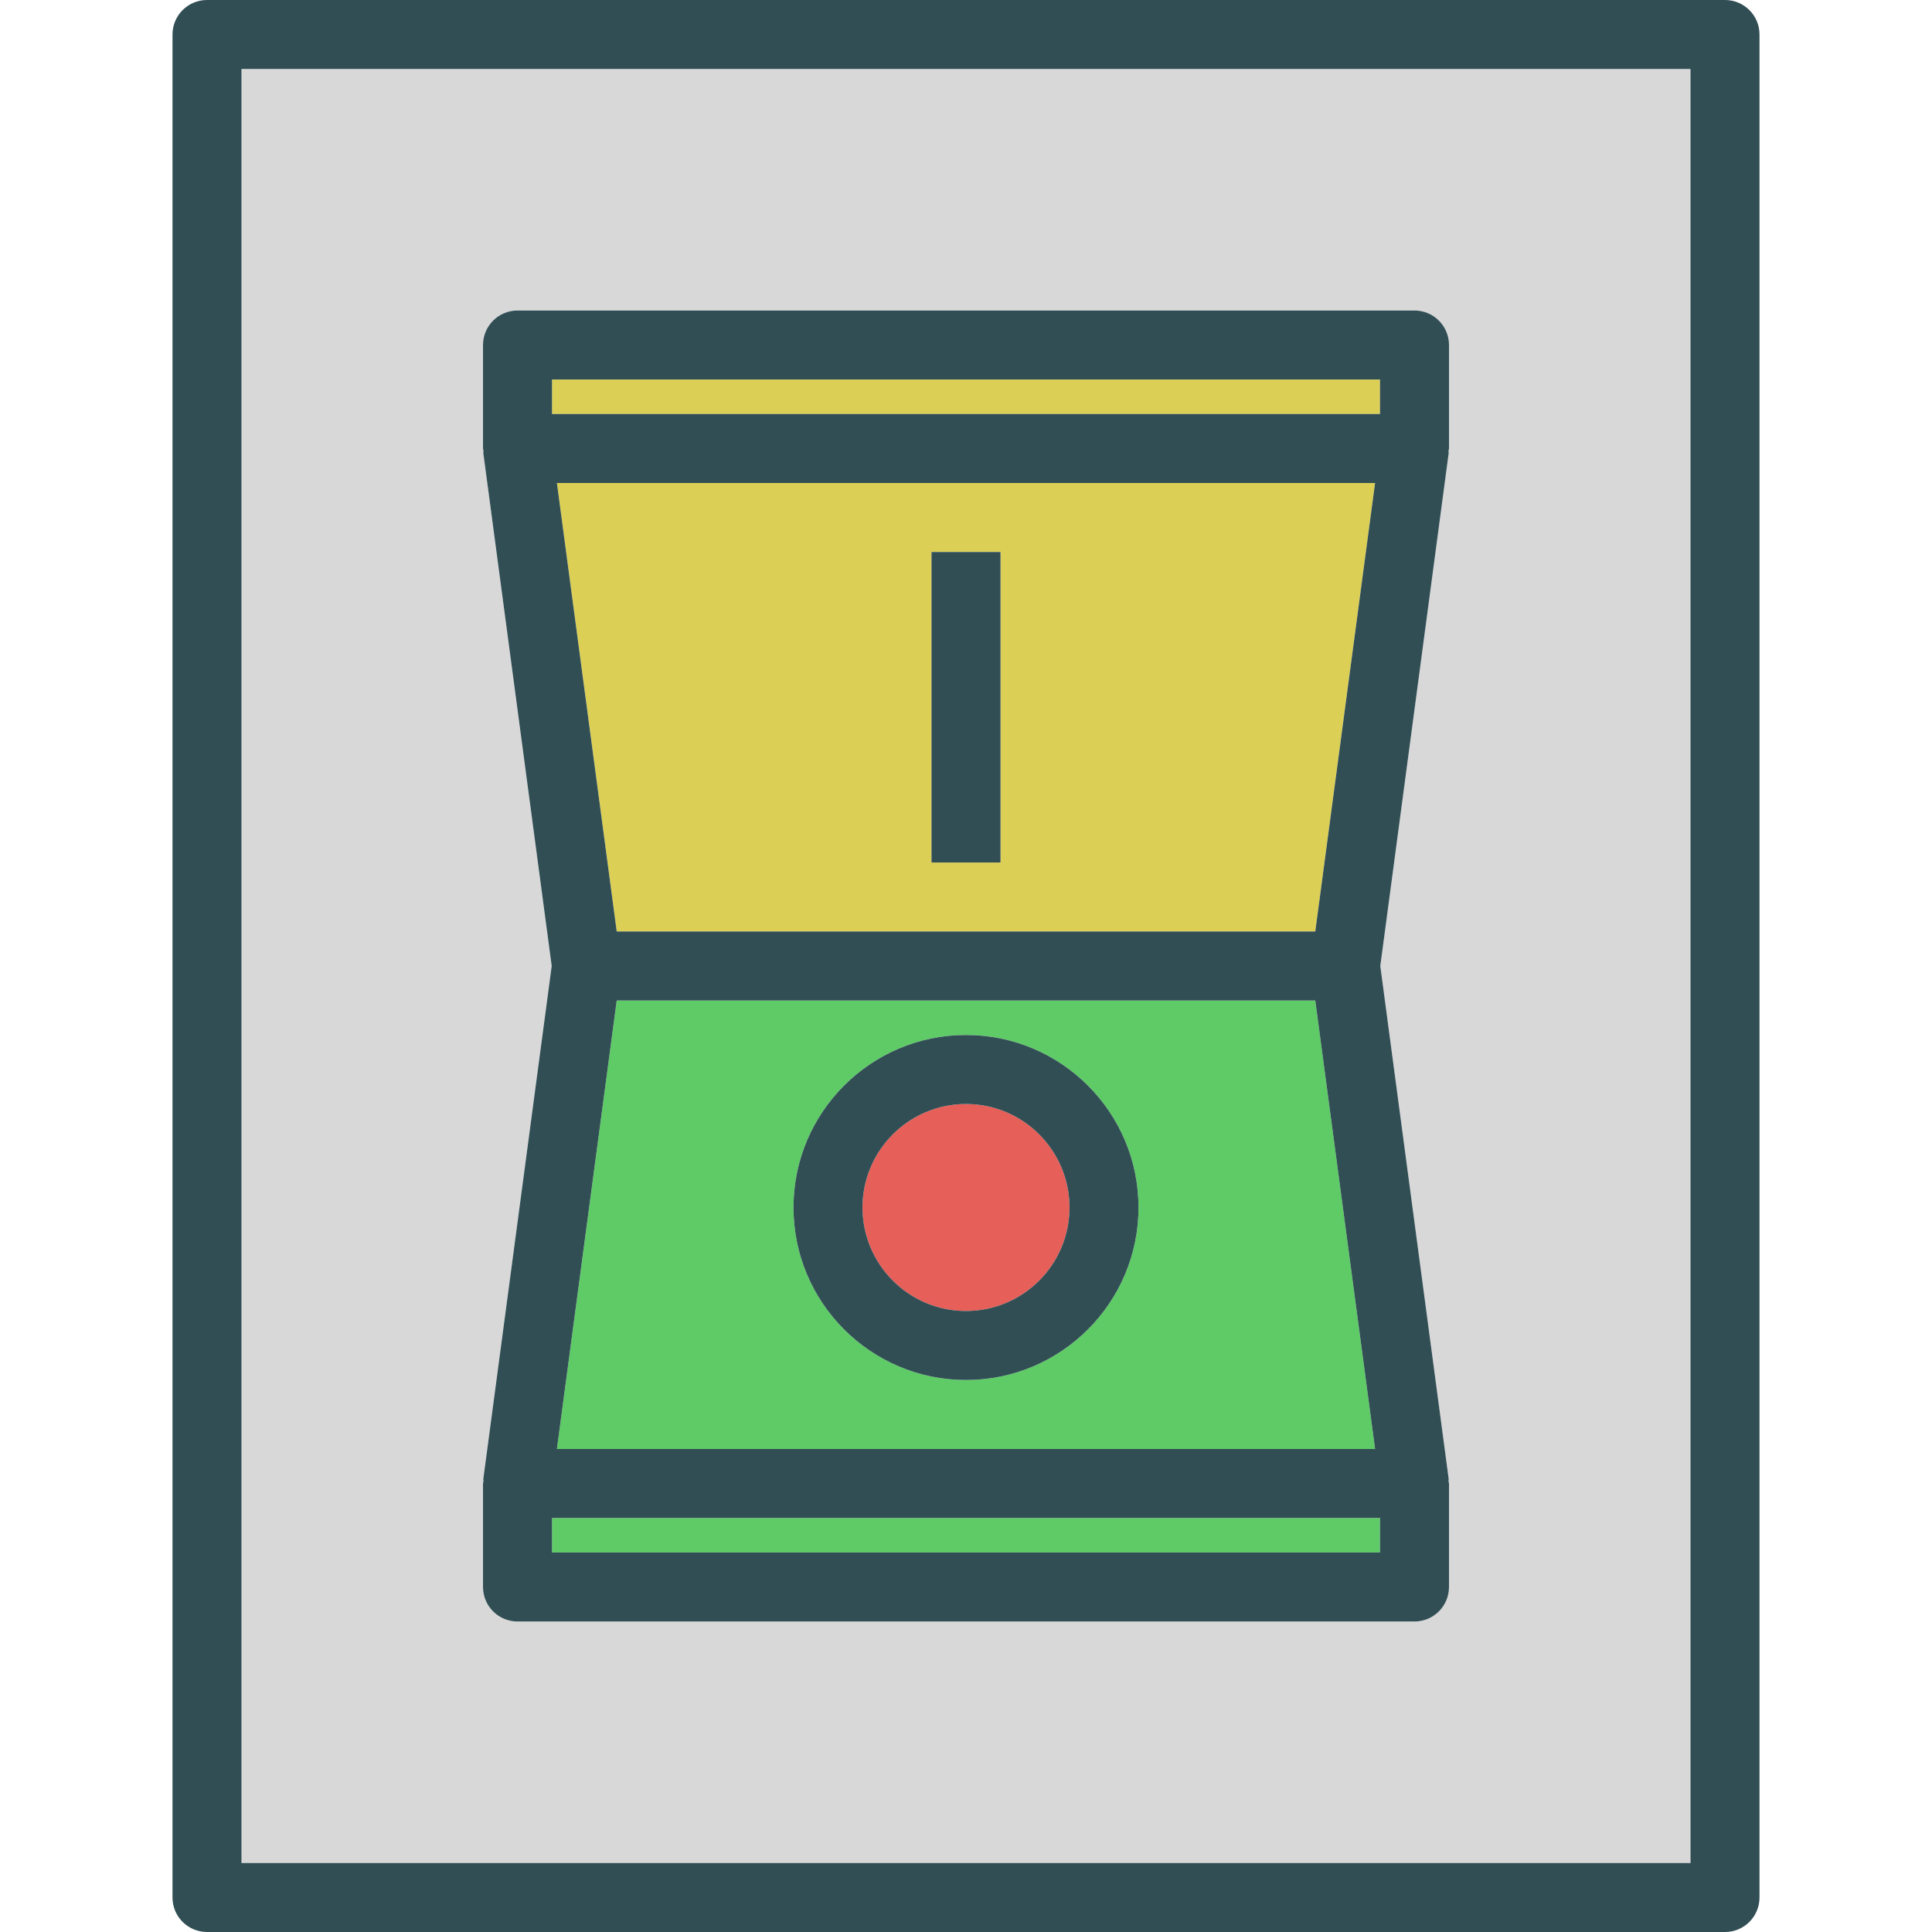 <?xml version="1.0" encoding="iso-8859-1"?>
<!-- Generator: Adobe Illustrator 19.0.0, SVG Export Plug-In . SVG Version: 6.00 Build 0)  -->
<svg version="1.1" id="Layer_1" xmlns="http://www.w3.org/2000/svg" xmlns:xlink="http://www.w3.org/1999/xlink" x="0px" y="0px"
	 viewBox="0 0 512 512" style="enable-background:new 0 0 512 512;" xml:space="preserve">
<path style="fill:#5ECB66;" d="M348.563,265.143H163.437L147.589,384h216.821L348.563,265.143z M256,365.714
	c-25.205,0-45.714-20.509-45.714-45.714c0-25.205,20.509-45.714,45.714-45.714s45.714,20.509,45.714,45.714
	C301.714,345.205,281.205,365.714,256,365.714z"/>
<g>
	<path style="fill:#DBCF56;" d="M163.437,246.857h185.125L364.411,128H147.589L163.437,246.857z M246.857,146.286h18.286v82.286
		h-18.286V146.286z"/>
	<rect x="146.286" y="100.571" style="fill:#DBCF56;" width="219.429" height="9.143"/>
</g>
<rect x="146.286" y="402.286" style="fill:#5ECB66;" width="219.429" height="9.143"/>
<path style="fill:#E65F58;" d="M256,292.571c-15.125,0-27.429,12.304-27.429,27.429c0,15.125,12.304,27.429,27.429,27.429
	c15.125,0,27.429-12.304,27.429-27.429C283.429,304.875,271.125,292.571,256,292.571z"/>
<path style="fill:#D8D8D8;" d="M64,493.714h384V18.286H64V493.714z M128,393.143c0-0.223,0.111-0.41,0.127-0.63
	c0.013-0.194-0.072-0.381-0.046-0.576L146.205,256L128.08,120.062c-0.026-0.195,0.06-0.382,0.046-0.576
	c-0.016-0.22-0.127-0.406-0.127-0.629V91.429c0-5.053,4.089-9.143,9.143-9.143h237.714c5.054,0,9.143,4.089,9.143,9.143v27.429
	c0,0.223-0.111,0.411-0.127,0.629c-0.013,0.195,0.072,0.381,0.046,0.576L365.795,256l18.125,135.938
	c0.026,0.195-0.06,0.381-0.046,0.576c0.016,0.219,0.127,0.406,0.127,0.629v27.429c0,5.053-4.089,9.143-9.143,9.143H137.143
	c-5.053,0-9.143-4.089-9.143-9.143V393.143z"/>
<g>
	<path style="fill:#314E55;" d="M457.143,0H54.857c-5.053,0-9.143,4.089-9.143,9.143v493.714c0,5.053,4.089,9.143,9.143,9.143
		h402.286c5.053,0,9.143-4.089,9.143-9.143V9.143C466.286,4.089,462.196,0,457.143,0z M448,493.714H64V18.286h384V493.714z"/>
	<path style="fill:#314E55;" d="M137.143,429.714h237.714c5.054,0,9.143-4.089,9.143-9.143v-27.429c0-0.223-0.111-0.411-0.127-0.63
		c-0.013-0.195,0.072-0.381,0.046-0.576L365.795,256l18.125-135.938c0.026-0.195-0.06-0.381-0.046-0.576
		c0.016-0.219,0.127-0.406,0.127-0.629V91.429c0-5.053-4.089-9.143-9.143-9.143H137.143c-5.053,0-9.143,4.089-9.143,9.143v27.429
		c0,0.223,0.111,0.41,0.127,0.629c0.013,0.194-0.072,0.381-0.046,0.576L146.205,256L128.08,391.938
		c-0.026,0.195,0.06,0.382,0.046,0.576c-0.016,0.22-0.127,0.406-0.127,0.629v27.429C128,425.625,132.089,429.714,137.143,429.714z
		 M365.714,411.429H146.286v-9.143h219.429V411.429z M348.563,246.857H163.437L147.589,128h216.821L348.563,246.857z
		 M163.437,265.143h185.125L364.411,384H147.589L163.437,265.143z M146.286,100.571h219.429v9.143H146.286V100.571z"/>
	<rect x="246.857" y="146.286" style="fill:#314E55;" width="18.286" height="82.286"/>
	<path style="fill:#314E55;" d="M256,274.286c-25.205,0-45.714,20.509-45.714,45.714c0,25.205,20.509,45.714,45.714,45.714
		s45.714-20.509,45.714-45.714C301.714,294.795,281.205,274.286,256,274.286z M256,347.429c-15.125,0-27.429-12.304-27.429-27.429
		c0-15.125,12.304-27.429,27.429-27.429c15.125,0,27.429,12.304,27.429,27.429C283.429,335.125,271.125,347.429,256,347.429z"/>
</g>
<g>
</g>
<g>
</g>
<g>
</g>
<g>
</g>
<g>
</g>
<g>
</g>
<g>
</g>
<g>
</g>
<g>
</g>
<g>
</g>
<g>
</g>
<g>
</g>
<g>
</g>
<g>
</g>
<g>
</g>
</svg>
